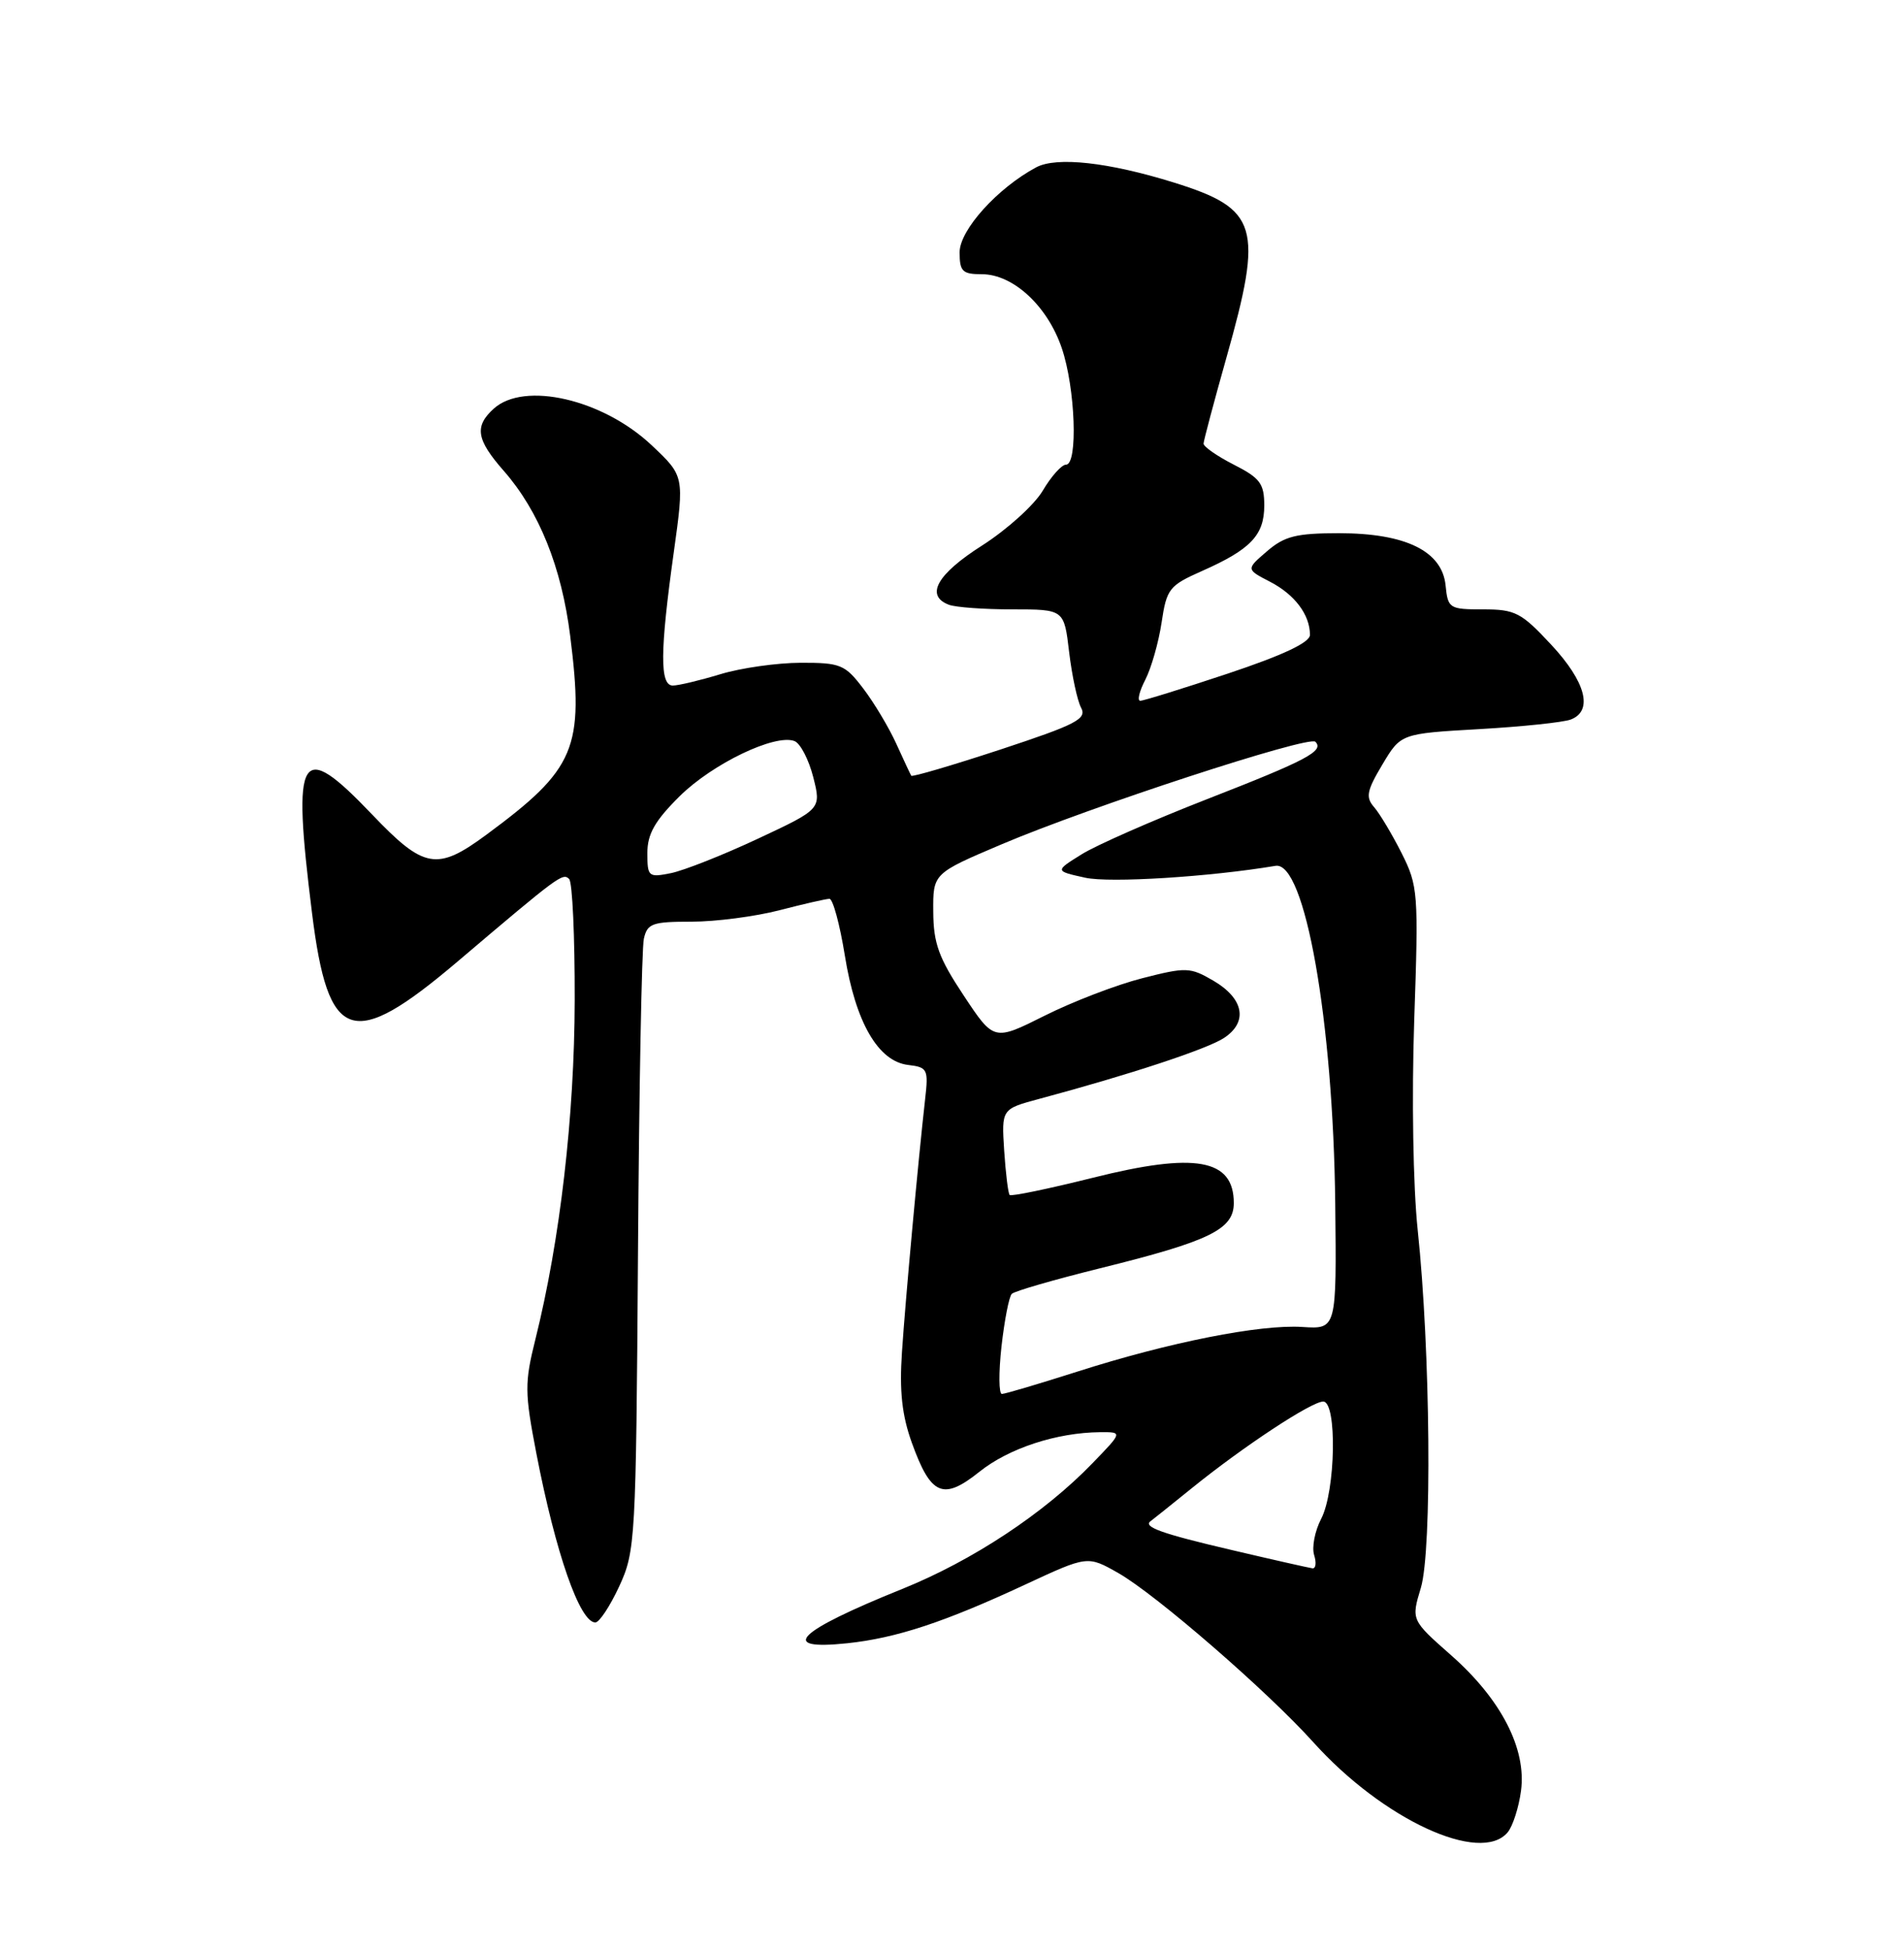 <?xml version="1.0" encoding="UTF-8" standalone="no"?>
<!DOCTYPE svg PUBLIC "-//W3C//DTD SVG 1.1//EN" "http://www.w3.org/Graphics/SVG/1.1/DTD/svg11.dtd" >
<svg xmlns="http://www.w3.org/2000/svg" xmlns:xlink="http://www.w3.org/1999/xlink" version="1.1" viewBox="0 0 250 256">
 <g >
 <path fill="currentColor"
d=" M 197.97 240.54 C 198.63 239.74 199.42 237.29 199.71 235.11 C 200.45 229.59 197.11 223.10 190.54 217.31 C 185.29 212.68 185.29 212.68 186.56 208.46 C 188.05 203.52 187.82 177.23 186.15 161.50 C 185.54 155.76 185.35 144.04 185.69 133.99 C 186.27 117.18 186.20 116.31 184.03 111.99 C 182.78 109.52 181.16 106.81 180.43 105.97 C 179.29 104.67 179.45 103.82 181.51 100.37 C 183.93 96.31 183.93 96.31 194.22 95.72 C 199.87 95.40 205.29 94.83 206.25 94.46 C 209.22 93.32 208.23 89.52 203.68 84.64 C 199.75 80.41 198.95 80.00 194.74 80.00 C 190.30 80.00 190.11 79.88 189.81 76.86 C 189.36 72.35 184.56 70.00 175.82 70.00 C 170.20 70.00 168.66 70.39 166.36 72.37 C 163.60 74.74 163.60 74.74 166.77 76.38 C 170.01 78.06 172.00 80.71 172.00 83.35 C 172.00 84.35 168.47 86.01 161.25 88.42 C 155.33 90.39 150.15 92.00 149.72 92.00 C 149.30 92.00 149.59 90.76 150.38 89.24 C 151.16 87.72 152.13 84.34 152.52 81.73 C 153.18 77.29 153.52 76.87 157.83 74.96 C 164.22 72.13 166.00 70.26 166.00 66.37 C 166.00 63.49 165.46 62.76 162.00 61.00 C 159.80 59.88 158.01 58.63 158.03 58.23 C 158.05 57.83 159.39 52.78 161.02 47.00 C 165.91 29.70 165.22 27.42 154.12 23.96 C 145.53 21.29 138.73 20.54 136.05 21.97 C 130.96 24.70 126.00 30.20 126.00 33.12 C 126.00 35.64 126.37 36.00 128.92 36.00 C 133.02 36.00 137.53 40.16 139.41 45.69 C 141.20 50.93 141.56 61.00 139.97 61.00 C 139.40 61.00 138.03 62.53 136.92 64.41 C 135.82 66.28 132.23 69.52 128.96 71.61 C 123.03 75.38 121.45 78.19 124.58 79.39 C 125.45 79.73 129.21 80.00 132.94 80.00 C 139.72 80.00 139.72 80.00 140.38 85.61 C 140.75 88.69 141.45 91.98 141.95 92.91 C 142.74 94.38 141.33 95.11 131.36 98.40 C 125.03 100.48 119.76 102.03 119.65 101.84 C 119.53 101.65 118.65 99.76 117.68 97.63 C 116.71 95.50 114.76 92.24 113.34 90.38 C 110.95 87.24 110.36 87.00 105.13 87.01 C 102.03 87.02 97.29 87.69 94.59 88.51 C 91.89 89.33 89.08 90.00 88.34 90.00 C 86.62 90.00 86.65 85.51 88.47 72.50 C 89.86 62.50 89.86 62.50 85.55 58.44 C 79.14 52.41 68.83 50.03 64.83 53.65 C 62.26 55.98 62.54 57.71 66.15 61.82 C 70.78 67.10 73.74 74.46 74.87 83.50 C 76.72 98.25 75.59 100.93 63.87 109.58 C 57.37 114.38 55.68 114.08 48.85 106.92 C 39.34 96.96 38.32 98.63 40.97 119.88 C 43.09 136.94 46.22 137.99 60.06 126.25 C 73.42 114.91 73.90 114.56 74.73 115.40 C 75.16 115.82 75.48 122.99 75.46 131.33 C 75.43 146.52 73.53 162.87 70.31 175.78 C 68.87 181.55 68.88 182.78 70.42 190.78 C 72.96 203.92 76.13 213.00 78.17 213.00 C 78.69 213.00 80.10 210.86 81.31 208.25 C 83.43 203.65 83.51 202.25 83.77 164.50 C 83.91 143.05 84.26 124.49 84.54 123.25 C 84.99 121.23 85.64 121.00 90.81 121.00 C 93.98 121.00 99.17 120.32 102.34 119.50 C 105.51 118.68 108.46 118.00 108.91 118.00 C 109.36 118.00 110.27 121.35 110.93 125.45 C 112.34 134.23 115.31 139.35 119.25 139.81 C 121.79 140.11 121.92 140.38 121.47 144.31 C 120.56 152.38 118.89 170.56 118.43 177.50 C 118.08 182.64 118.43 185.81 119.73 189.42 C 122.23 196.35 123.83 197.03 128.61 193.21 C 132.46 190.13 138.75 188.07 144.45 188.02 C 147.41 188.00 147.41 188.00 143.45 192.09 C 137.11 198.66 127.71 204.87 118.47 208.60 C 104.59 214.19 102.06 216.70 111.25 215.73 C 117.69 215.05 124.00 212.97 134.65 208.01 C 142.80 204.22 142.80 204.22 146.83 206.51 C 151.76 209.31 166.42 222.03 172.43 228.71 C 181.55 238.86 194.42 244.82 197.97 240.54 Z  M 161.68 203.48 C 152.56 201.35 150.03 200.45 151.08 199.70 C 151.31 199.54 153.75 197.58 156.50 195.36 C 163.29 189.87 172.20 184.00 173.74 184.00 C 175.58 184.00 175.38 195.74 173.47 199.40 C 172.64 201.00 172.23 203.13 172.55 204.15 C 172.87 205.17 172.77 205.95 172.32 205.89 C 171.87 205.83 167.08 204.75 161.68 203.48 Z  M 131.50 176.75 C 131.89 173.31 132.49 170.21 132.85 169.86 C 133.21 169.50 138.41 168.00 144.41 166.51 C 158.85 162.94 162.00 161.40 162.00 157.94 C 162.00 152.14 156.97 151.24 143.49 154.62 C 137.68 156.07 132.77 157.09 132.57 156.88 C 132.37 156.67 132.05 154.05 131.85 151.04 C 131.50 145.59 131.50 145.59 136.50 144.25 C 148.25 141.10 158.49 137.73 160.71 136.27 C 163.91 134.17 163.33 131.08 159.29 128.73 C 156.26 126.97 155.74 126.95 149.96 128.43 C 146.59 129.29 140.84 131.50 137.17 133.34 C 130.50 136.68 130.50 136.68 126.54 130.70 C 123.26 125.76 122.56 123.85 122.54 119.70 C 122.50 114.67 122.50 114.67 131.50 110.85 C 143.02 105.95 171.86 96.52 172.71 97.38 C 173.91 98.58 171.59 99.81 158.50 104.91 C 151.35 107.70 143.93 110.96 142.00 112.17 C 138.50 114.35 138.50 114.35 142.50 115.23 C 145.73 115.94 158.81 115.12 167.48 113.67 C 171.34 113.02 175.05 134.01 175.32 158.00 C 175.50 174.50 175.50 174.50 171.02 174.21 C 165.47 173.84 153.44 176.23 141.42 180.08 C 136.40 181.68 131.96 183.00 131.55 183.00 C 131.14 183.00 131.12 180.19 131.50 176.75 Z  M 85.00 111.99 C 85.00 109.49 85.98 107.76 89.25 104.52 C 93.56 100.26 101.77 96.31 104.32 97.29 C 105.09 97.59 106.19 99.71 106.78 102.02 C 107.84 106.21 107.84 106.21 99.51 110.11 C 94.92 112.26 89.78 114.29 88.09 114.63 C 85.14 115.22 85.00 115.10 85.00 111.99 Z "/>
</g>
</svg>